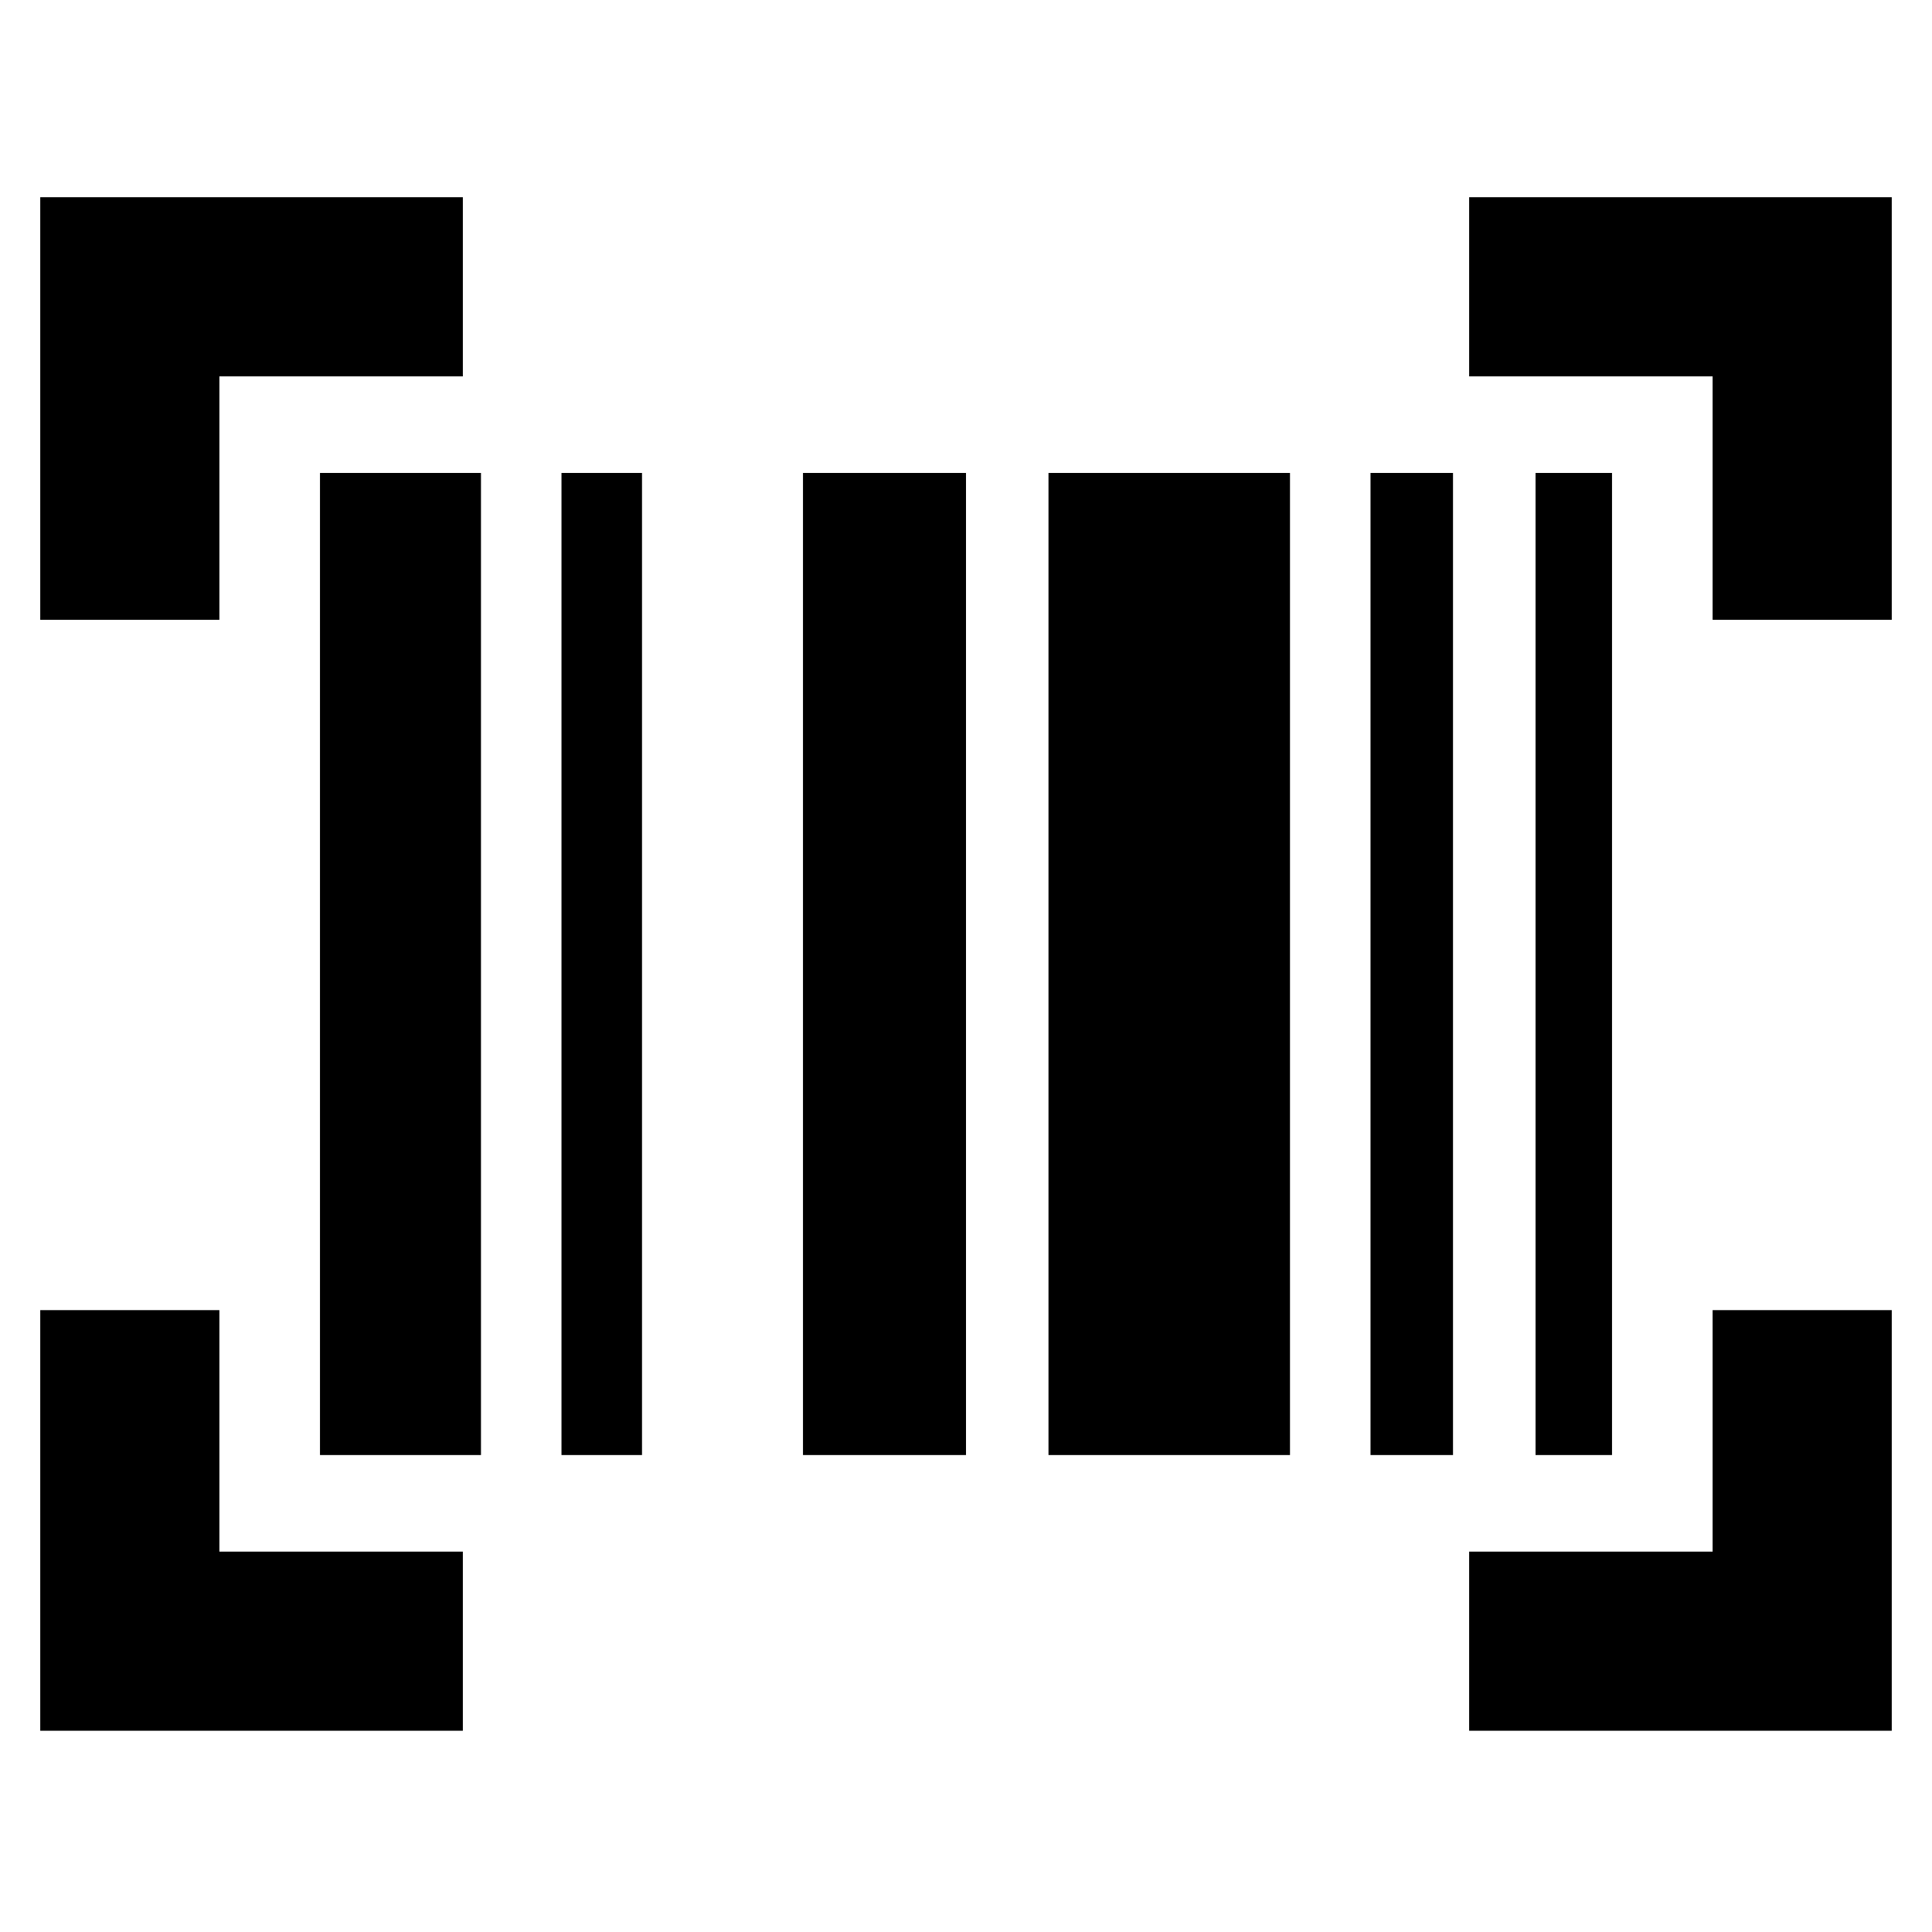 <svg xmlns="http://www.w3.org/2000/svg" height="40" width="40"><path d="M.833 4.083h8.75v3.709H4.542v5.041H.833Zm29.584 0h8.75v8.75h-3.709V7.792h-5.041Zm5.041 28.042v-5h3.709v8.708h-8.75v-3.708Zm-30.916-5v5h5.041v3.708H.833v-8.708Zm7.083-17.333h1.667v20.333h-1.667Zm-5 0h3.333v20.333H6.625Zm10 0H20v20.333h-3.375Zm11.75 0h1.708v20.333h-1.708Zm3.417 0h1.583v20.333h-1.583Zm-10.084 0h5v20.333h-5Z"/></svg>